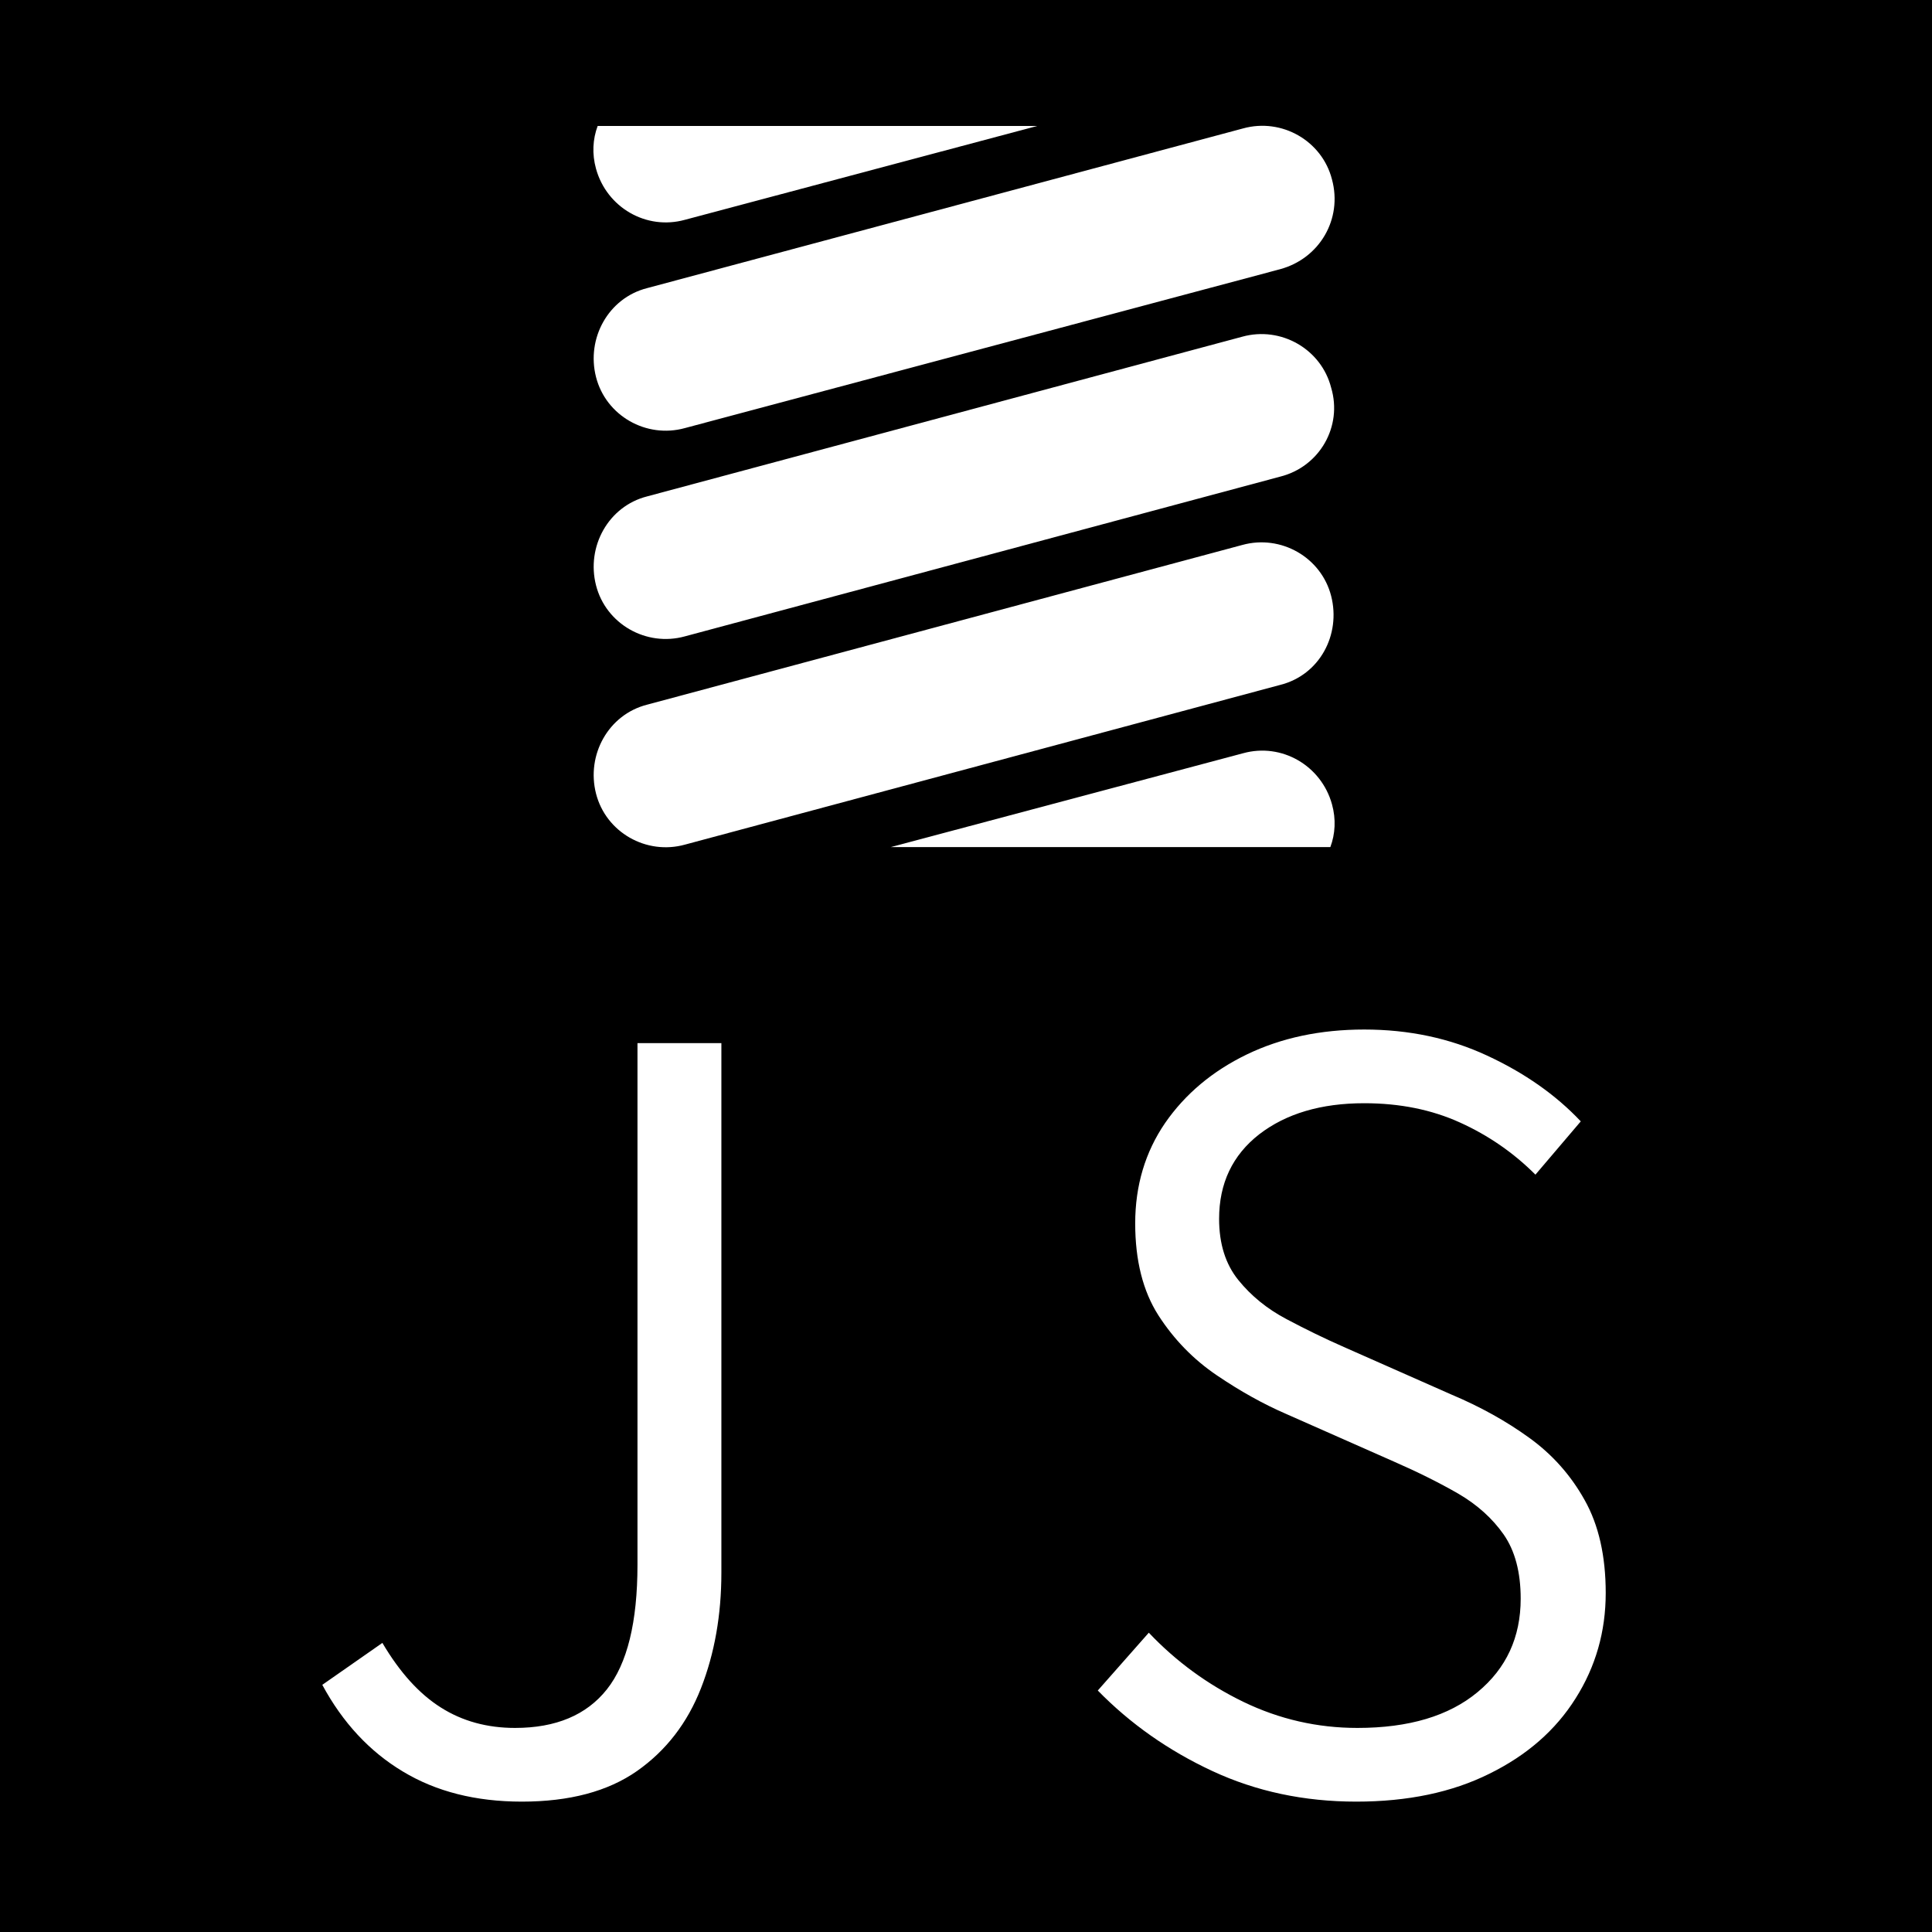 <svg xmlns="http://www.w3.org/2000/svg" version="1.1" xmlns:xlink="http://www.w3.org/1999/xlink" xmlns:svgjs="http://svgjs.dev/svgjs" width="1500" height="1500" viewBox="0 0 1500 1500"><rect width="1500" height="1500" fill="#000000"></rect><g transform="matrix(0.667,0,0,0.667,248.204,95.562)"><svg viewBox="0 0 190 248" data-background-color="#ffffff" preserveAspectRatio="xMidYMid meet" height="1957" width="1500" xmlns="http://www.w3.org/2000/svg" xmlns:xlink="http://www.w3.org/1999/xlink"><g id="tight-bounds" transform="matrix(1,0,0,1,0.341,0.4)"><svg viewBox="0 0 189.318 247.2" height="247.2" width="189.318"><g><svg viewBox="0 0 395.52 516.447" height="247.2" width="189.318"><g transform="matrix(1,0,0,1,0,278.507)"><svg viewBox="0 0 395.52 237.941" height="237.941" width="395.52"><g id="textblocktransform"><svg viewBox="0 0 395.52 237.941" height="237.941" width="395.52" id="textblock"><g><svg viewBox="0 0 395.52 237.941" height="237.941" width="395.52"><g transform="matrix(1,0,0,1,0,0)"><svg width="395.52" viewBox="1.7 -33.45 56.6 34.05" height="237.941" data-palette-color="#336a86"><path d="M10.5 0.6L10.5 0.6Q7.45 0.6 5.25-0.73 3.05-2.05 1.7-4.55L1.7-4.55 4.35-6.4Q5.5-4.45 6.93-3.55 8.35-2.65 10.2-2.65L10.2-2.65Q12.9-2.65 14.25-4.35 15.6-6.05 15.6-9.85L15.6-9.85 15.6-32.85 19.3-32.85 19.3-9.5Q19.3-6.7 18.4-4.4 17.5-2.1 15.58-0.75 13.65 0.6 10.5 0.6ZM47.3 0.6L47.3 0.6Q43.85 0.6 40.95-0.75 38.05-2.1 35.9-4.3L35.9-4.3 38.15-6.85Q39.95-4.95 42.32-3.8 44.7-2.65 47.35-2.65L47.35-2.65Q50.75-2.65 52.65-4.23 54.55-5.8 54.55-8.35L54.55-8.35Q54.55-10.1 53.8-11.18 53.05-12.25 51.8-12.98 50.55-13.7 48.95-14.4L48.95-14.4 44.2-16.5Q42.7-17.15 41.15-18.2 39.6-19.25 38.57-20.85 37.55-22.45 37.55-24.9L37.55-24.9Q37.55-27.4 38.87-29.33 40.2-31.25 42.47-32.35 44.75-33.45 47.65-33.45L47.65-33.45Q50.6-33.45 53.07-32.3 55.55-31.15 57.2-29.4L57.2-29.4 55.2-27.05Q53.75-28.5 51.87-29.35 50-30.2 47.65-30.2L47.65-30.2Q44.8-30.2 43.02-28.83 41.25-27.45 41.25-25.1L41.25-25.1Q41.25-23.45 42.1-22.4 42.95-21.35 44.22-20.68 45.5-20 46.75-19.45L46.75-19.45 51.5-17.35Q53.4-16.55 54.92-15.45 56.45-14.35 57.37-12.7 58.3-11.05 58.3-8.6L58.3-8.6Q58.3-6.05 56.97-3.95 55.65-1.85 53.17-0.63 50.7 0.6 47.3 0.6Z" opacity="1" transform="matrix(1,0,0,1,0,0)" fill="#ffffff" class="wordmark-text-0" data-fill-palette-color="primary" id="text-0"></path></svg></g></svg></g></svg></g></svg></g><g transform="matrix(1,0,0,1,75.544,0)"><svg viewBox="0 0 244.431 222.334" height="222.334" width="244.431"><g><svg xmlns="http://www.w3.org/2000/svg" xmlns:xlink="http://www.w3.org/1999/xlink" version="1.1" x="8" y="0" viewBox="4.98 6.181 90.04 87.637" style="enable-background:new 0 0 100 100;" xml:space="preserve" height="222.334" width="228.431" class="icon-icon-0" data-fill-palette-color="accent" id="icon-0"><g fill="#283132" data-fill-palette-color="accent"><path d="M88.4 23.6L16.1 42.9C11.4 44.2 6.5 41.4 5.3 36.7S6.8 27.1 11.5 25.9L83.9 6.5C88.6 5.2 93.5 8 94.7 12.7 96 17.5 93.2 22.3 88.4 23.6" fill="#ffffff" data-fill-palette-color="accent"></path><path d="M88.4 48.8L16.1 68.2C11.4 69.5 6.5 66.7 5.3 62S6.8 52.4 11.5 51.2L83.8 31.8C88.5 30.5 93.4 33.3 94.6 38 96 42.7 93.2 47.6 88.4 48.8" fill="#ffffff" data-fill-palette-color="accent"></path><path d="M88.4 74.1L16.1 93.5C11.4 94.8 6.5 92 5.3 87.3S6.8 77.7 11.5 76.5L83.8 57.1C88.5 55.8 93.4 58.6 94.6 63.3S93.2 72.9 88.4 74.1" fill="#ffffff" data-fill-palette-color="accent"></path><path d="M83.9 82.4L41.1 93.8H94.5C95.1 92.2 95.2 90.4 94.7 88.6 93.4 83.9 88.6 81.1 83.9 82.4" fill="#ffffff" data-fill-palette-color="accent"></path><path d="M5.5 6.2C4.9 7.8 4.8 9.6 5.3 11.4 6.6 16.1 11.4 18.9 16.1 17.6L58.9 6.2z" fill="#ffffff" data-fill-palette-color="accent"></path></g></svg></g></svg></g><g></g></svg></g><defs></defs></svg><rect width="189.318" height="247.2" fill="none" stroke="none" visibility="hidden"></rect></g></svg></g></svg>